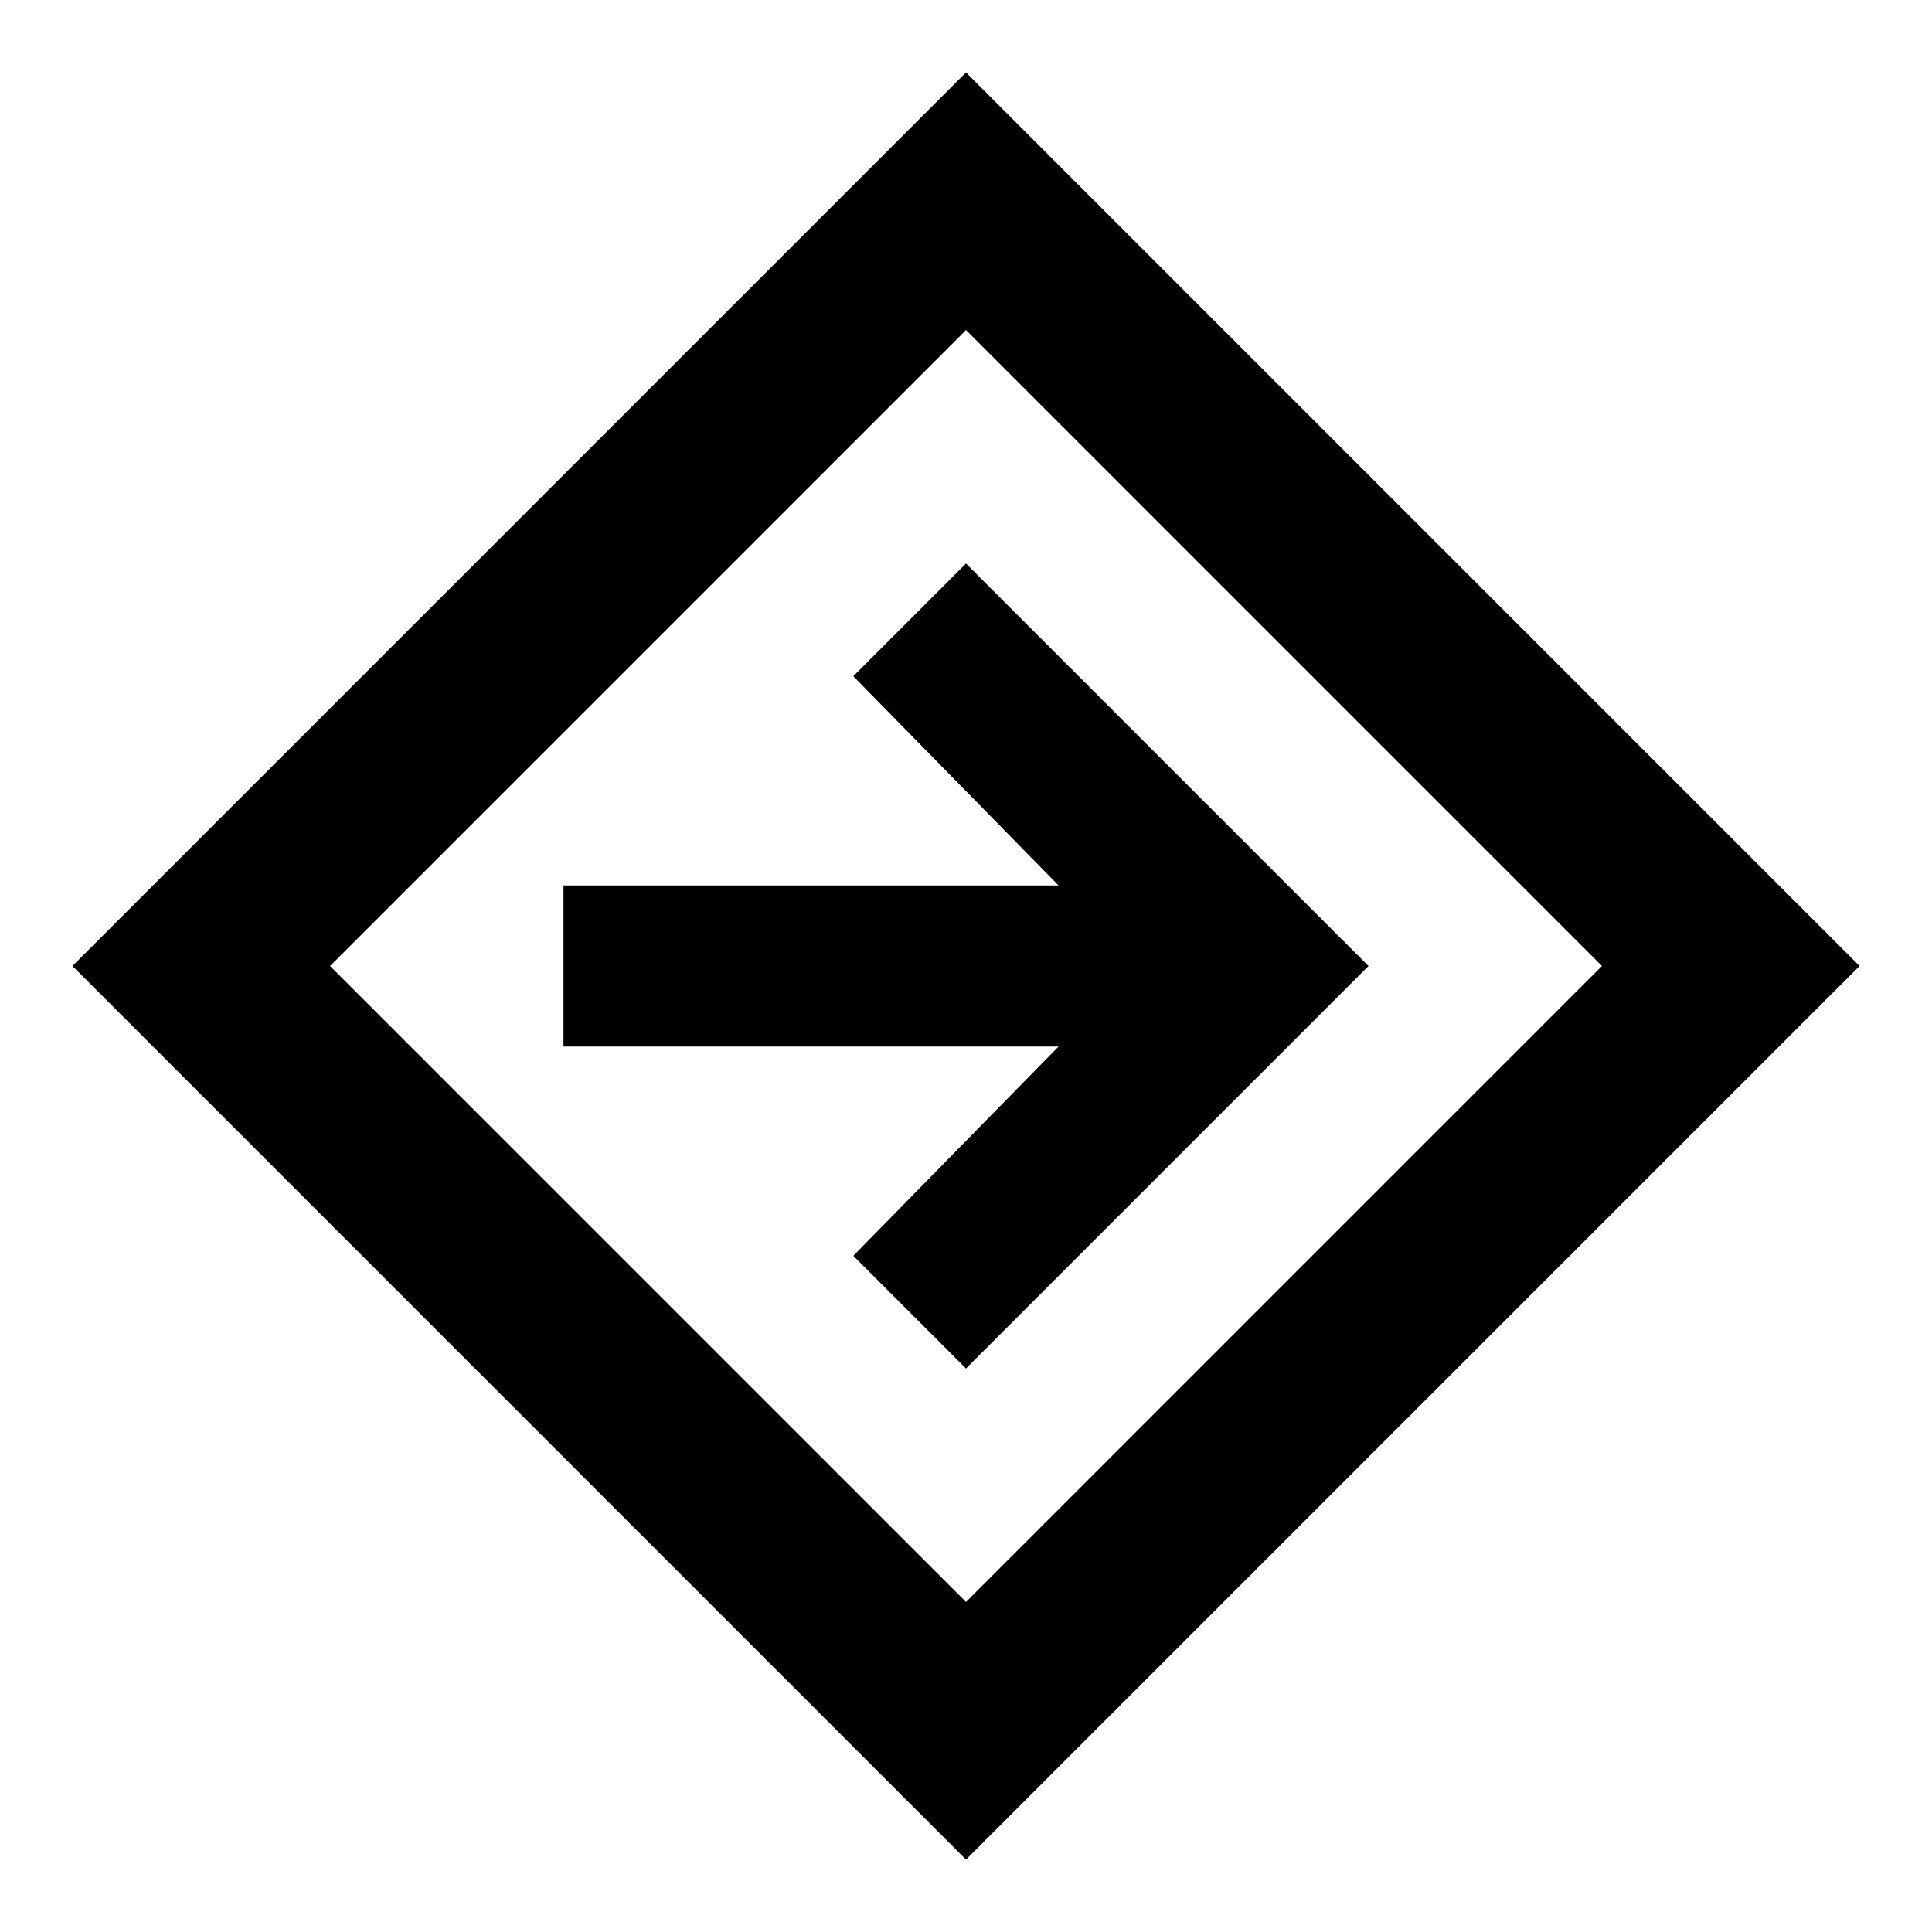 <svg xmlns="http://www.w3.org/2000/svg" height="24" width="24"><path d="M12 23.1 0.9 12 12 0.9 23.1 12ZM12 19.9 19.9 12 12 4.1 4.1 12ZM12 17 17 12 12 7 10.6 8.4 13.15 11H7V13H13.15L10.6 15.6ZM12 12Z"/></svg>